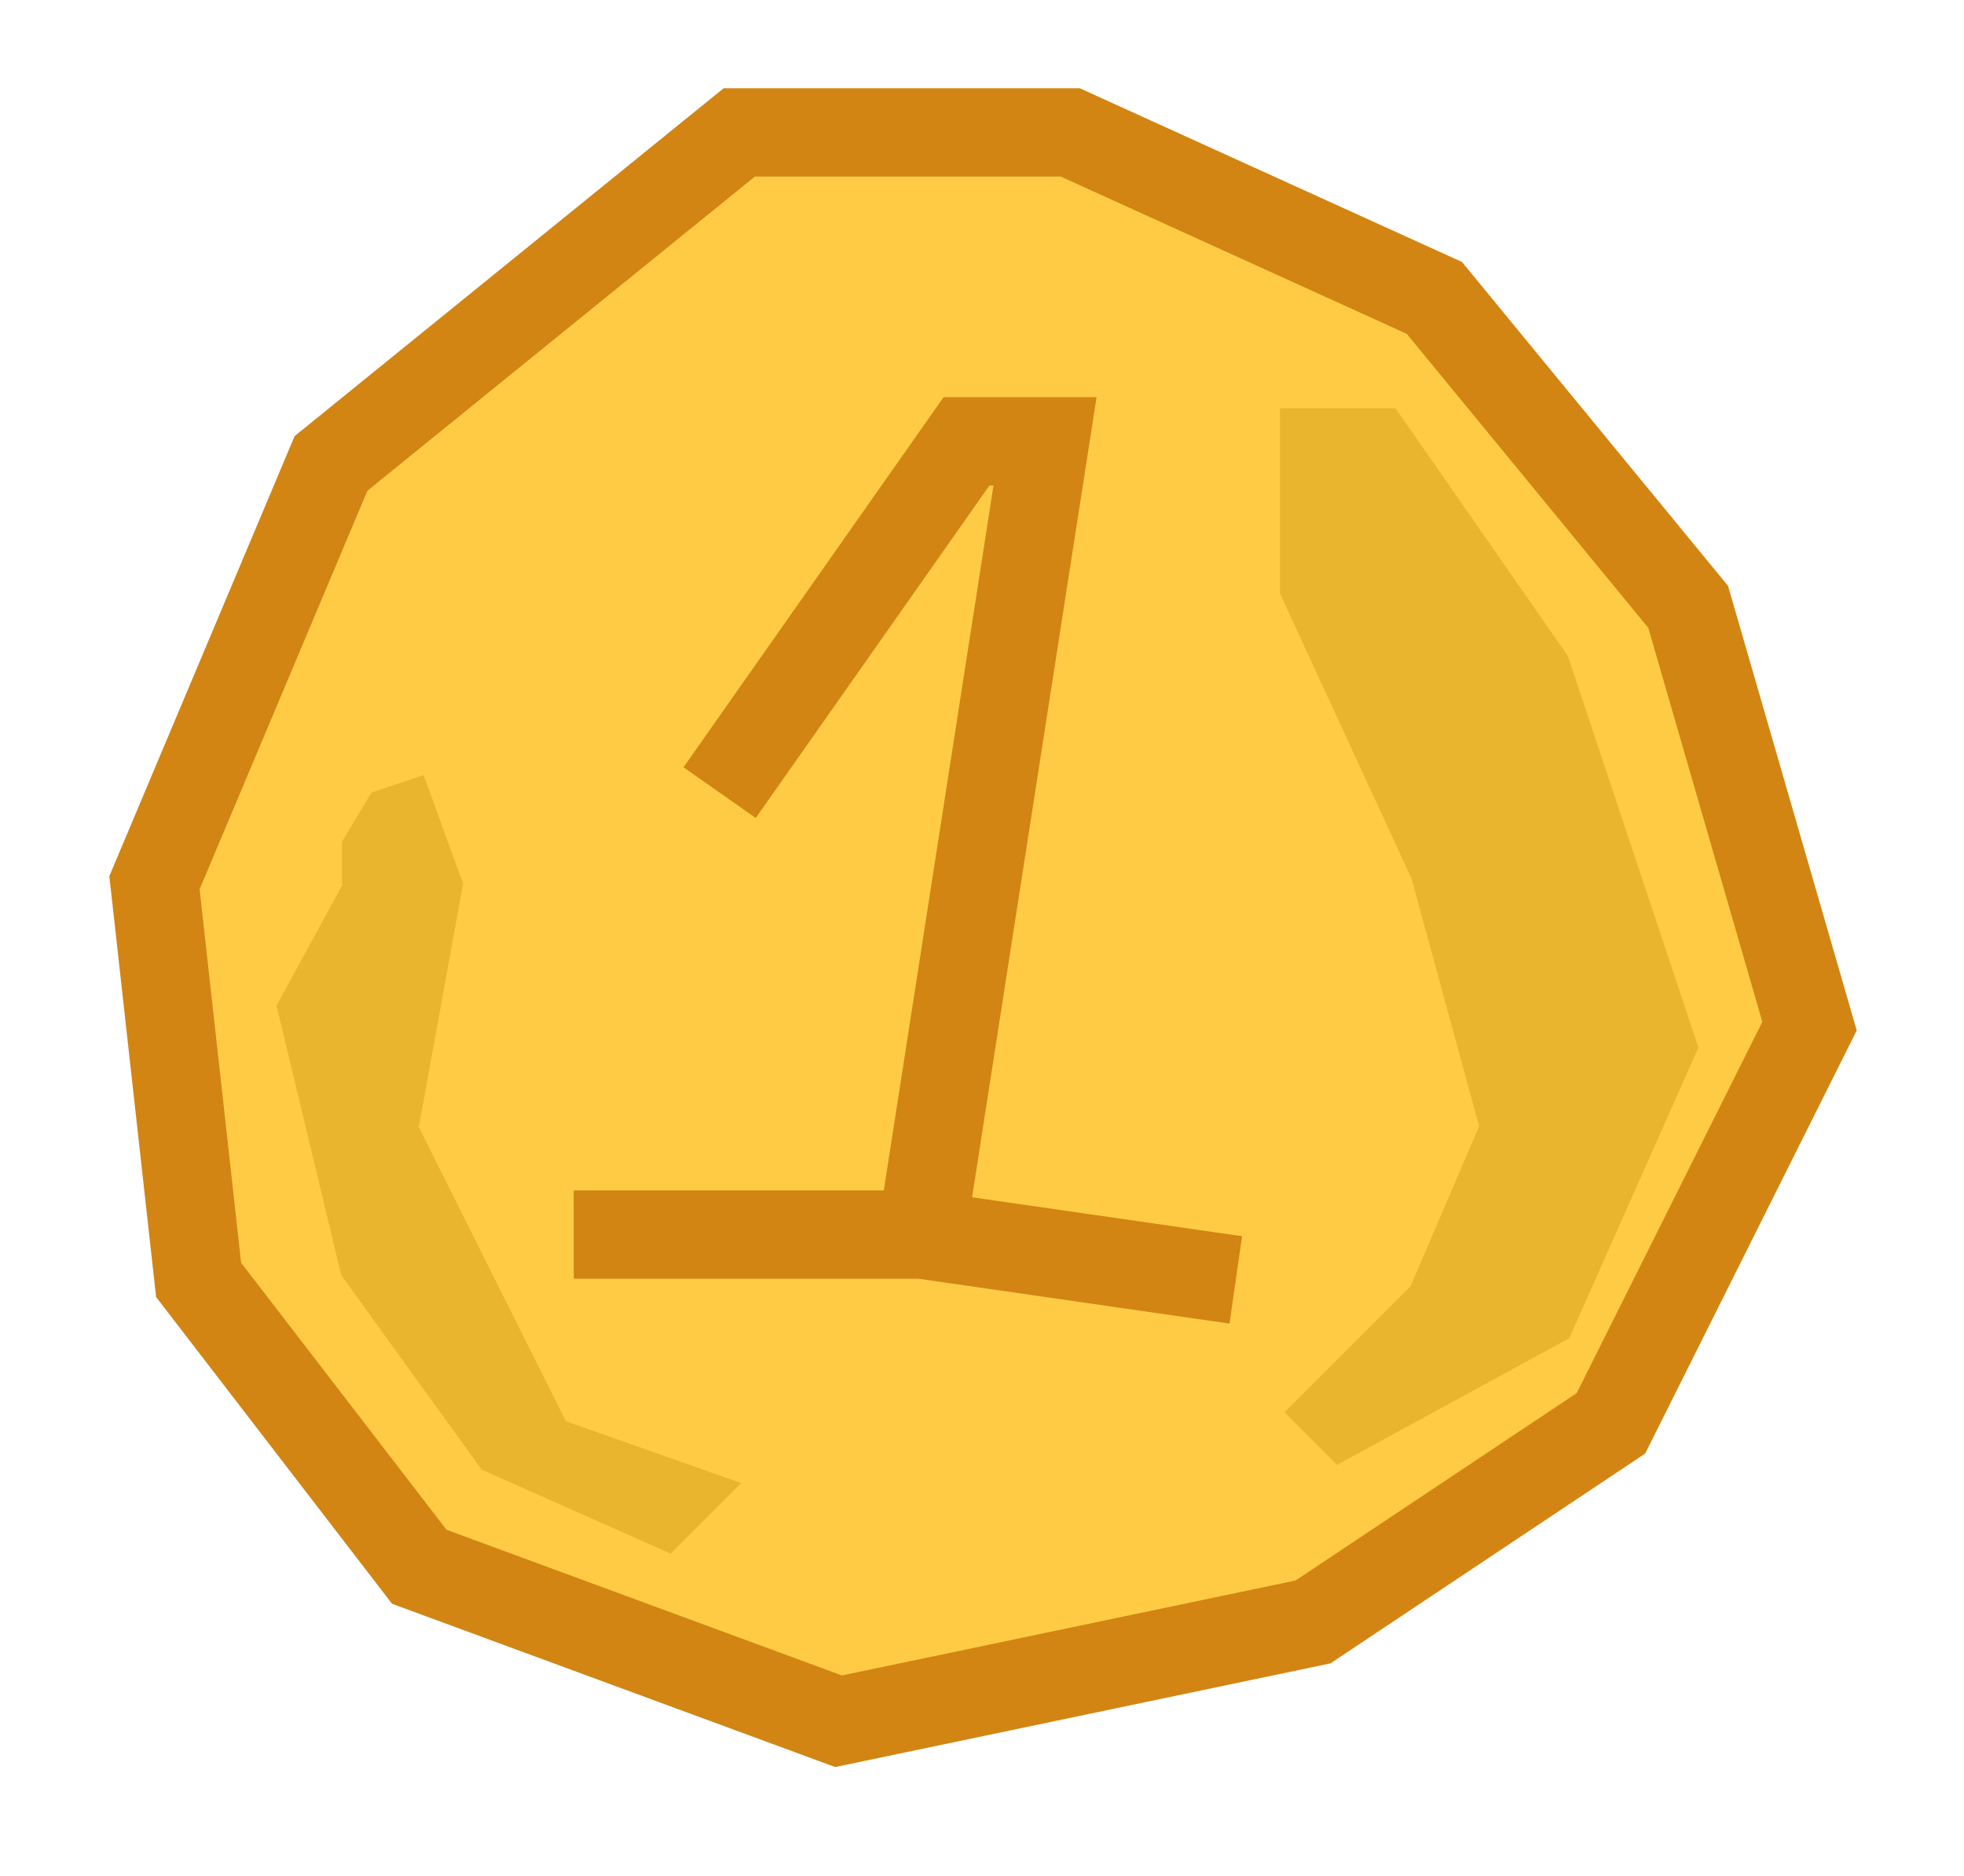 <svg width="89" height="85" viewBox="0 0 89 85" fill="none" xmlns="http://www.w3.org/2000/svg">
<g filter="url(#filter0_d_208_6)">
<path d="M15 17L33.5 2H48.5L65 9.5L76.5 23.5L82 42.5L73 60.5L59.5 69.5L38 74L19 67L9 54L7 36L15 17Z" fill="#FFCB45" stroke="#D28512" stroke-width="4"/>
<path d="M32.61 31.919L43.797 16H47.356L41.763 51.946M41.763 51.946H26M41.763 51.946L56 54" stroke="#D28512" stroke-width="4"/>
<path d="M57.5 14H63.5L71.5 25.5L77.5 43.5L71.5 57L60.5 63L57.5 60L63.5 54L66.5 47L63.5 36L57.5 23V14Z" fill="#E9B42E"/>
<path d="M12 41.5L15 36V34L16.5 31.5L19.5 30.5L21.5 36L19.5 47L26 60L34.5 63L30.5 67L21.5 63L15 54L12 41.5Z" fill="#E9B42E"/>
<path d="M57.5 14H63.5L71.5 25.5L77.5 43.5L71.5 57L60.5 63L57.5 60L63.5 54L66.5 47L63.5 36L57.5 23V14Z" stroke="#FFCB45"/>
<path d="M12 41.5L15 36V34L16.5 31.5L19.5 30.5L21.5 36L19.5 47L26 60L34.5 63L30.5 67L21.5 63L15 54L12 41.5Z" stroke="#FFCB45"/>
</g>
<defs>
<filter id="filter0_d_208_6" x="0.955" y="0" width="87.184" height="84.075" filterUnits="userSpaceOnUse" color-interpolation-filters="sRGB">
<feFlood flood-opacity="0" result="BackgroundImageFix"/>
<feColorMatrix in="SourceAlpha" type="matrix" values="0 0 0 0 0 0 0 0 0 0 0 0 0 0 0 0 0 0 127 0" result="hardAlpha"/>
<feOffset dy="4"/>
<feGaussianBlur stdDeviation="2"/>
<feComposite in2="hardAlpha" operator="out"/>
<feColorMatrix type="matrix" values="0 0 0 0 0 0 0 0 0 0 0 0 0 0 0 0 0 0 0.25 0"/>
<feBlend mode="normal" in2="BackgroundImageFix" result="effect1_dropShadow_208_6"/>
<feBlend mode="normal" in="SourceGraphic" in2="effect1_dropShadow_208_6" result="shape"/>
</filter>
</defs>
</svg>

